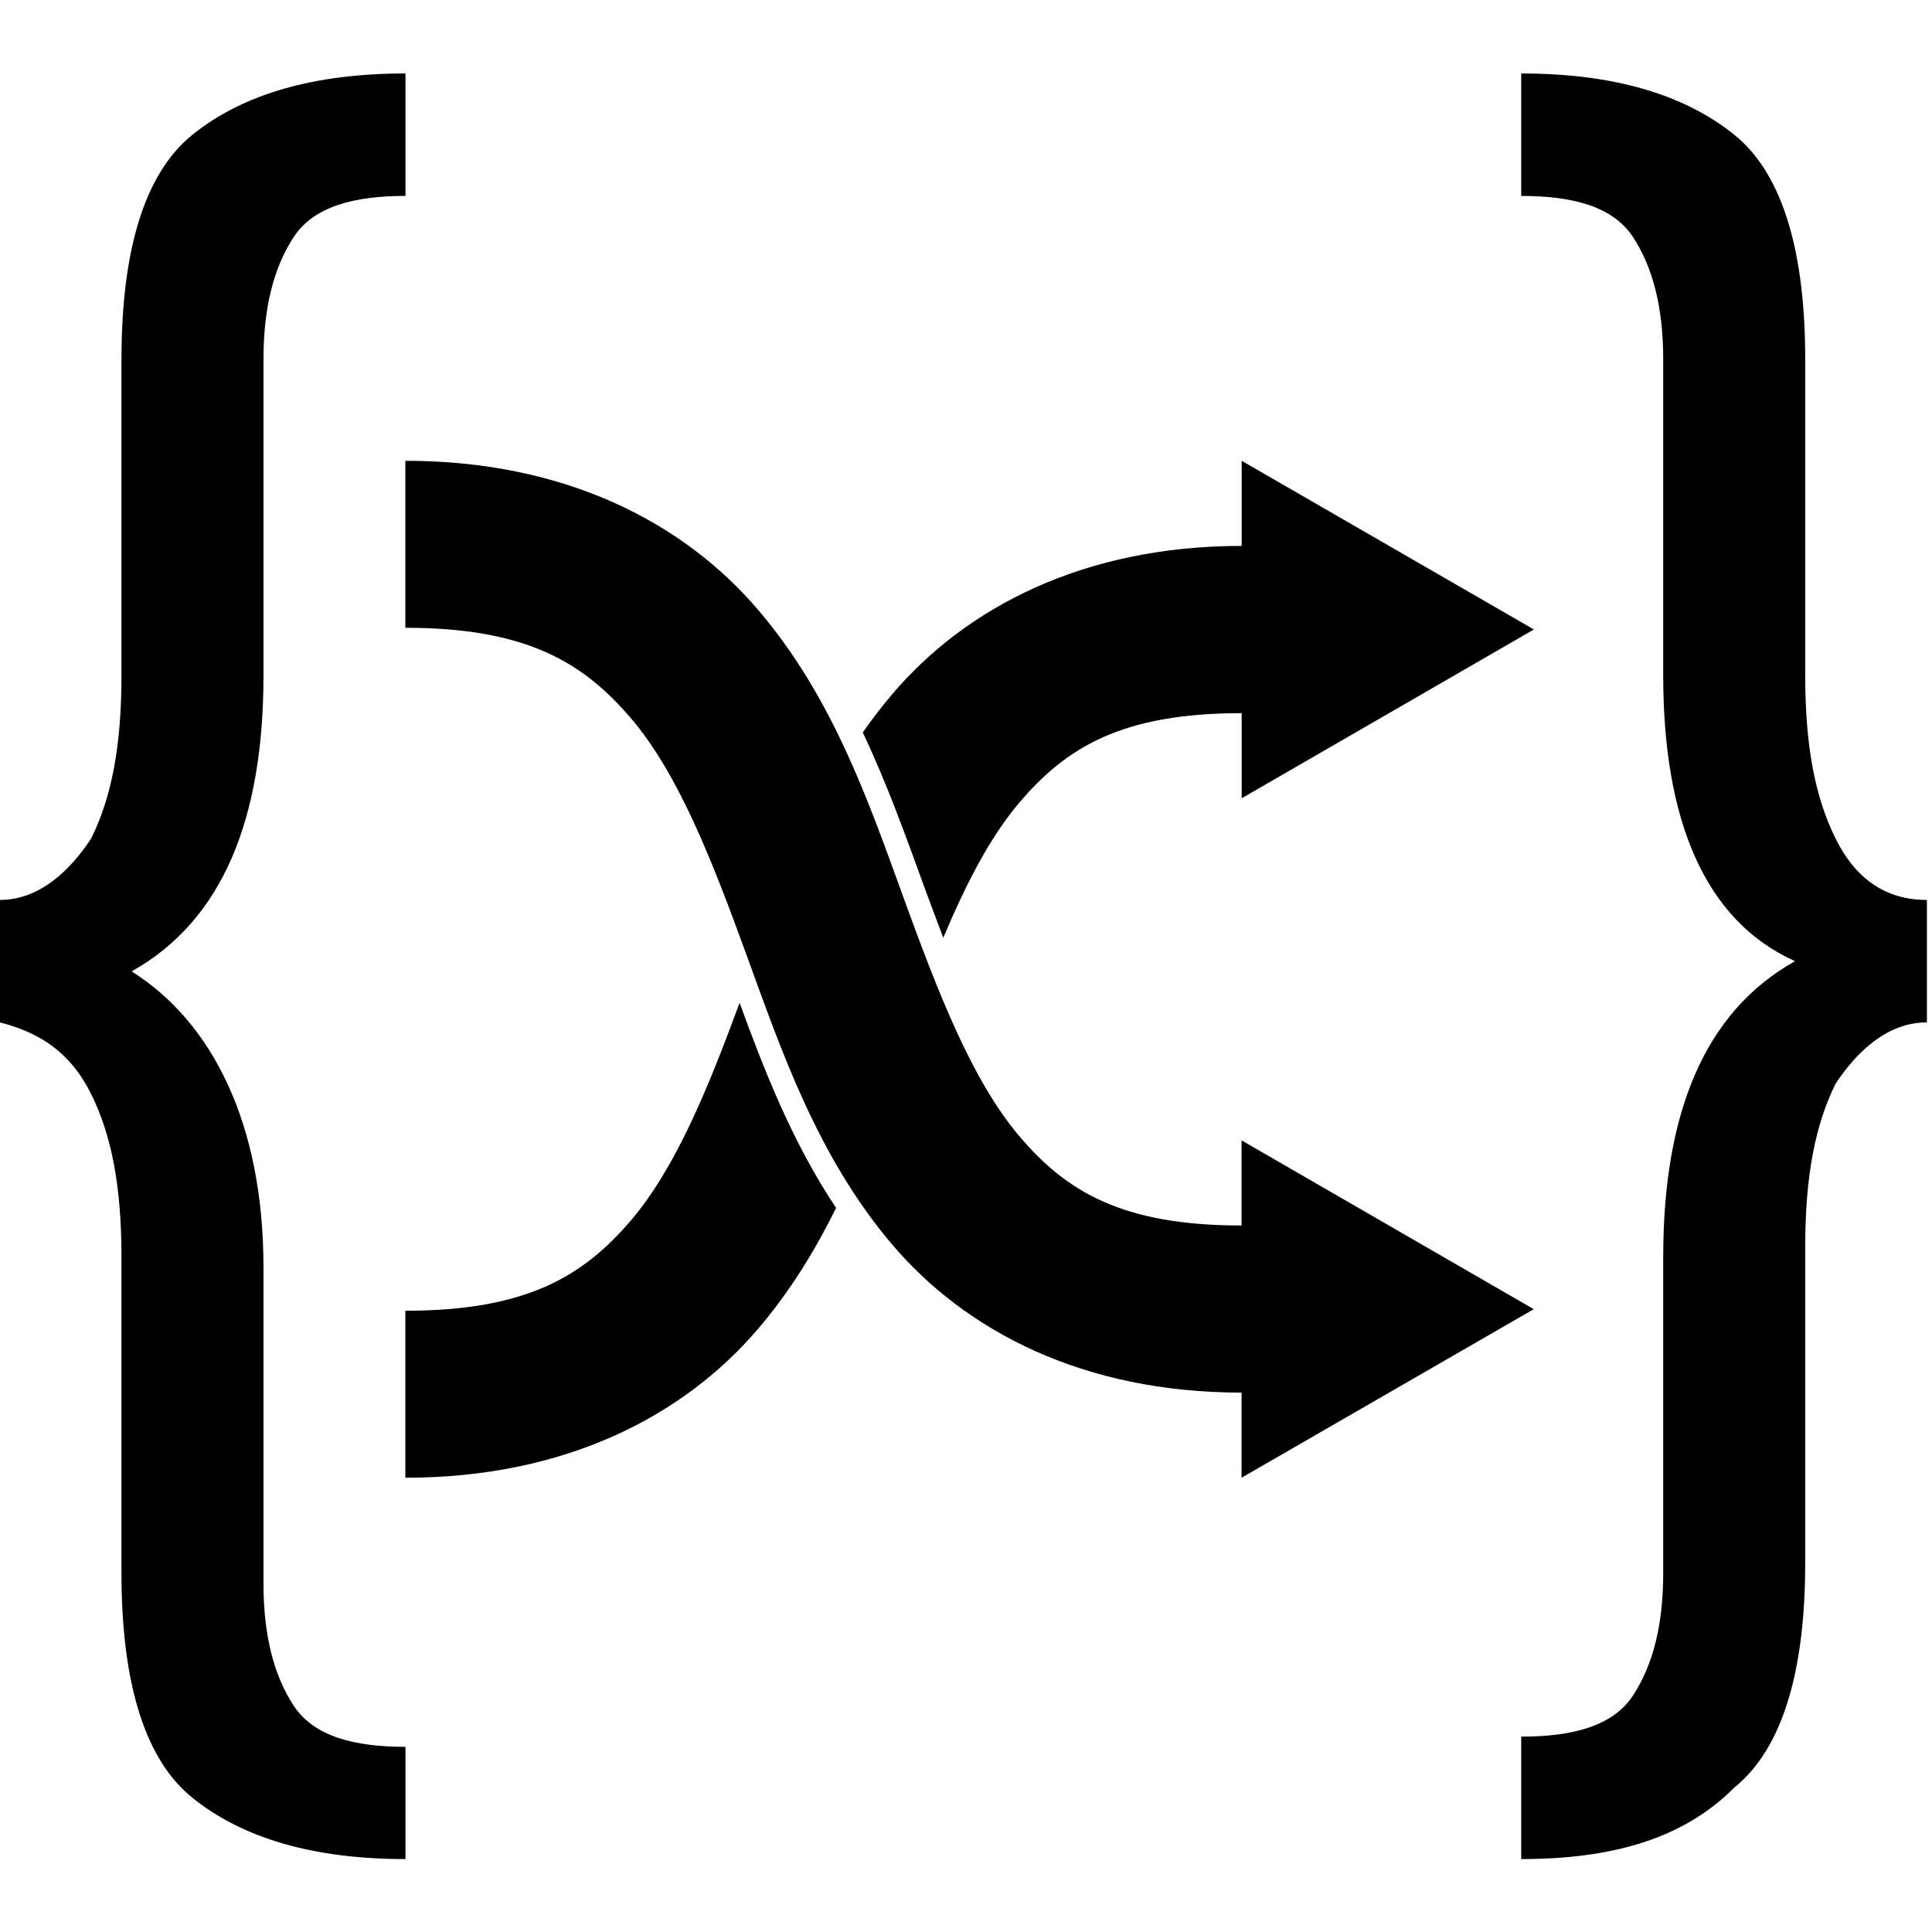 <?xml version="1.0" encoding="UTF-8" standalone="no"?>
<!-- Generator: Adobe Illustrator 25.2.1, SVG Export Plug-In . SVG Version: 6.00 Build 0)  -->

<svg
   version="1.1"
   id="svg8"
   x="0px"
   y="0px"
   viewBox="0 0 16 16"
   style="enable-background:new 0 0 16 16;"
   xml:space="preserve"
   xmlns="http://www.w3.org/2000/svg"
   xmlns:svg="http://www.w3.org/2000/svg"><defs
   id="defs26" />
<style
   type="text/css"
   id="style2">
	.st0{fill-rule:evenodd;clip-rule:evenodd;}
	.st1{enable-background:new    ;}
</style>
<g
   id="layer1">
	
	<g
   id="g1780"
   transform="matrix(0.84,0,0,0.845,5.878,5.256)">
		<g
   class="st1"
   id="g15">
			<path
   d="M-7,2.6c0.4,0,0.7-0.3,0.9-0.6c0.2-0.4,0.3-0.9,0.3-1.6v-3.1c0-1,0.2-1.8,0.7-2.2c0.5-0.4,1.2-0.6,2.1-0.6v1.2     c-0.5,0-0.9,0.1-1.1,0.4c-0.2,0.3-0.3,0.7-0.3,1.2v3.1c0,1.4-0.4,2.4-1.3,2.9c0.8,0.5,1.3,1.5,1.3,2.9v3.1c0,0.5,0.1,0.9,0.3,1.2     c0.2,0.3,0.6,0.4,1.1,0.4V12c-0.9,0-1.6-0.2-2.1-0.6c-0.5-0.4-0.7-1.2-0.7-2.2V6.1c0-0.7-0.1-1.2-0.3-1.6C-6.3,4.1-6.6,3.9-7,3.8     V2.6z"
   id="path13" />
		</g>
		<g
   class="st1"
   id="g19">
			<path
   d="M12,3.8c-0.4,0-0.7,0.3-0.9,0.6c-0.2,0.4-0.3,0.9-0.3,1.6v3.1c0,1-0.2,1.8-0.7,2.2C9.6,11.8,8.9,12,8,12v-1.2     c0.5,0,0.9-0.1,1.1-0.4c0.2-0.3,0.3-0.7,0.3-1.2V6.1c0-1.4,0.4-2.4,1.3-2.9C9.8,2.8,9.4,1.8,9.4,0.4v-3.1c0-0.5-0.1-0.9-0.3-1.2     C8.9-4.2,8.5-4.3,8-4.3v-1.2c0.9,0,1.6,0.2,2.1,0.6c0.5,0.4,0.7,1.2,0.7,2.2v3.1c0,0.7,0.1,1.2,0.3,1.6c0.2,0.4,0.5,0.6,0.9,0.6     V3.8z"
   id="path17" />
		</g>
	</g>
</g>
<path
   id="path6"
   d="m 3.357,3.816 v 1.383 c 1.003,0 1.473,0.287 1.867,0.748 0.394,0.461 0.671,1.172 0.959,1.963 0.288,0.791 0.585,1.662 1.199,2.389 0.614,0.726 1.591,1.234 2.9,1.234 v 0.705 l 2.42,-1.396 -2.42,-1.398 v 0.705 c -0.992,0 -1.454,-0.283 -1.844,-0.744 C 8.049,8.943 7.772,8.23 7.484,7.438 7.196,6.645 6.898,5.775 6.277,5.049 5.657,4.323 4.675,3.816 3.357,3.816 Z"
   style="display:inline" /><path
   id="path6-4"
   style="display:inline"
   d="M 10.283 3.816 L 10.283 4.521 C 8.974 4.521 7.997 5.03 7.383 5.756 C 7.298 5.857 7.218 5.961 7.145 6.066 C 7.354 6.507 7.512 6.954 7.664 7.371 C 7.714 7.507 7.763 7.636 7.812 7.766 C 7.998 7.324 8.196 6.938 8.439 6.65 C 8.83 6.189 9.291 5.906 10.283 5.906 L 10.283 6.611 L 12.703 5.213 L 10.283 3.816 z M 6.125 8.305 C 5.858 9.03 5.591 9.678 5.225 10.107 C 4.83 10.569 4.361 10.855 3.357 10.855 L 3.357 12.238 C 4.675 12.238 5.657 11.732 6.277 11.006 C 6.545 10.693 6.751 10.353 6.924 10.004 C 6.558 9.453 6.329 8.863 6.125 8.305 z " /></svg>
